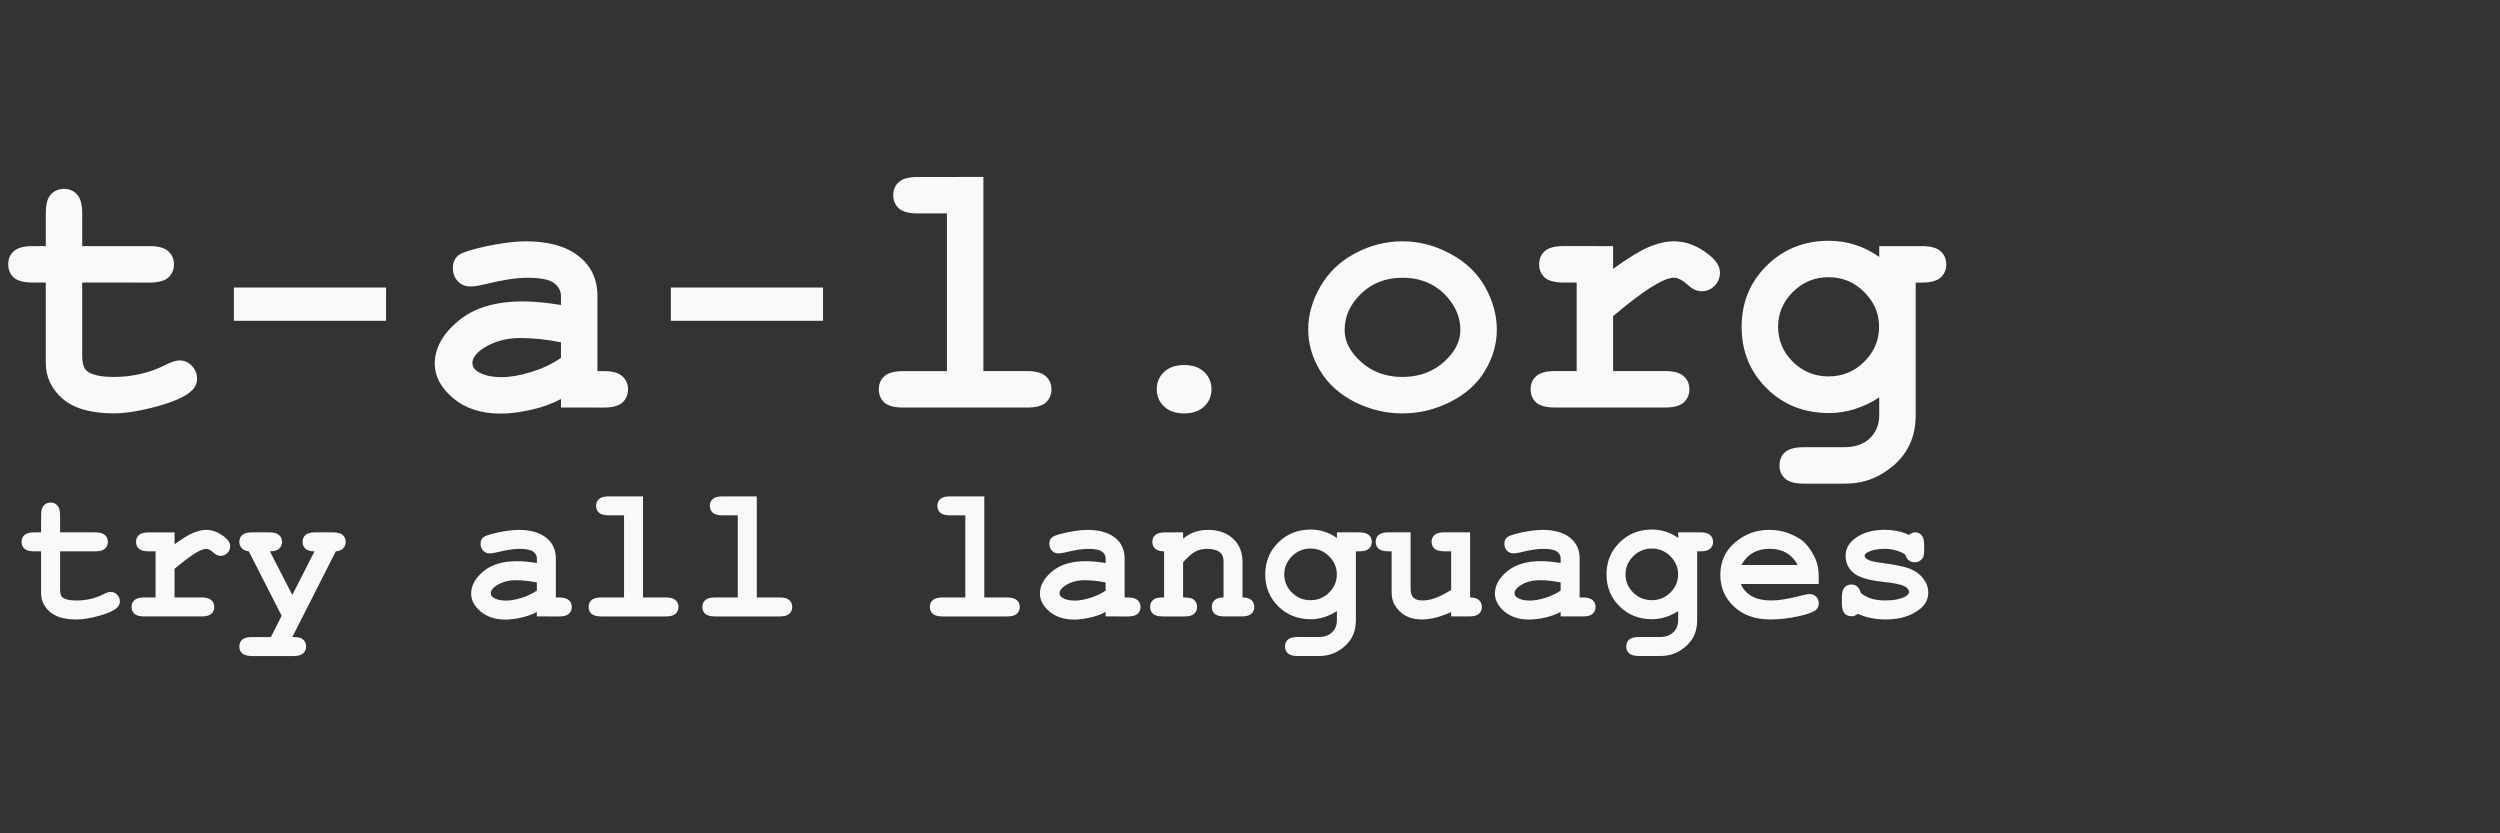<?xml version="1.0" encoding="UTF-8" standalone="no"?>
<!-- Created with Inkscape (http://www.inkscape.org/) -->

<svg
   width="116.411mm"
   height="38.804mm"
   viewBox="0 0 116.411 38.804"
   version="1.1"
   id="svg1"
   sodipodi:docname="tal-plain.svg"
   inkscape:version="1.3 (0e150ed, 2023-07-21)"
   xmlns:inkscape="http://www.inkscape.org/namespaces/inkscape"
   xmlns:sodipodi="http://sodipodi.sourceforge.net/DTD/sodipodi-0.dtd"
   xmlns="http://www.w3.org/2000/svg"
   xmlns:svg="http://www.w3.org/2000/svg">
  <rect x="0" y="0" width="116.411" height="38.804" fill="#333333" stroke="none"/>
  <sodipodi:namedview
     id="namedview1"
     pagecolor="#ffffff"
     bordercolor="#666666"
     borderopacity="1.0"
     inkscape:showpageshadow="2"
     inkscape:pageopacity="0.0"
     inkscape:pagecheckerboard="0"
     inkscape:deskcolor="#d1d1d1"
     inkscape:document-units="mm"
     inkscape:zoom="2.3582609"
     inkscape:cx="2.1202065"
     inkscape:cy="51.733038"
     inkscape:window-width="1392"
     inkscape:window-height="847"
     inkscape:window-x="0"
     inkscape:window-y="25"
     inkscape:window-maximized="0"
     inkscape:current-layer="layer1" />
  <defs
     id="defs1" />
  <g
     id="layer1"
     transform="translate(-33.502,-37.604)">
    <path
       d="m 36.299,63.278 v 1.771 q 0,0.284 0.116,0.375 0.181,0.142 0.647,0.142 0.677,0 1.25,-0.289 0.22,-0.112 0.345,-0.112 0.172,0 0.297,0.129 0.129,0.129 0.129,0.315 0,0.172 -0.138,0.297 -0.211,0.203 -0.836,0.375 -0.621,0.168 -1.047,0.168 -0.823,0 -1.237,-0.353 -0.409,-0.358 -0.409,-0.875 v -1.944 h -0.319 q -0.319,0 -0.457,-0.121 -0.134,-0.125 -0.134,-0.323 0,-0.194 0.134,-0.315 0.138,-0.125 0.457,-0.125 h 0.319 v -0.797 q 0,-0.319 0.121,-0.453 0.125,-0.138 0.323,-0.138 0.194,0 0.315,0.138 0.125,0.134 0.125,0.453 v 0.797 h 1.633 q 0.319,0 0.453,0.125 0.138,0.121 0.138,0.319 0,0.194 -0.138,0.319 -0.134,0.121 -0.453,0.121 z m 5.331,-0.884 v 0.552 q 0.556,-0.401 0.875,-0.534 0.323,-0.134 0.603,-0.134 0.431,0 0.836,0.319 0.276,0.216 0.276,0.44 0,0.19 -0.134,0.323 -0.129,0.129 -0.315,0.129 -0.164,0 -0.345,-0.164 -0.181,-0.164 -0.323,-0.164 -0.185,0 -0.556,0.233 -0.366,0.233 -0.918,0.698 v 1.332 h 1.259 q 0.319,0 0.453,0.125 0.138,0.121 0.138,0.319 0,0.194 -0.138,0.319 -0.134,0.121 -0.453,0.121 h -2.668 q -0.319,0 -0.457,-0.121 -0.134,-0.125 -0.134,-0.323 0,-0.194 0.134,-0.315 0.138,-0.125 0.457,-0.125 h 0.526 v -2.146 h -0.319 q -0.319,0 -0.457,-0.121 -0.134,-0.125 -0.134,-0.323 0,-0.194 0.134,-0.315 0.138,-0.125 0.457,-0.125 z m 4.987,3.883 -1.53,-3 q -0.216,-0.026 -0.328,-0.147 -0.112,-0.121 -0.112,-0.293 0,-0.198 0.134,-0.319 0.138,-0.125 0.457,-0.125 h 0.806 q 0.319,0 0.453,0.125 0.138,0.121 0.138,0.319 0,0.194 -0.138,0.319 -0.134,0.121 -0.427,0.121 l 1.043,2.03 1.034,-2.03 q -0.284,0 -0.422,-0.121 -0.134,-0.125 -0.134,-0.323 0,-0.194 0.134,-0.315 0.138,-0.125 0.457,-0.125 h 0.832 q 0.315,0 0.448,0.125 0.138,0.121 0.138,0.319 0,0.177 -0.116,0.302 -0.116,0.121 -0.345,0.138 l -2.026,3.991 q 0.332,0 0.435,0.065 0.207,0.134 0.207,0.379 0,0.194 -0.138,0.315 -0.134,0.125 -0.453,0.125 h -1.927 q -0.319,0 -0.457,-0.125 -0.134,-0.121 -0.134,-0.315 0,-0.198 0.134,-0.323 0.138,-0.121 0.457,-0.121 h 0.879 z m 11.883,0.03 v -0.207 q -0.332,0.177 -0.733,0.263 -0.401,0.091 -0.728,0.091 -0.711,0 -1.155,-0.375 -0.444,-0.379 -0.444,-0.836 0,-0.556 0.565,-1.03 0.569,-0.478 1.569,-0.478 0.401,0 0.927,0.086 v -0.211 q 0,-0.198 -0.172,-0.323 -0.168,-0.125 -0.647,-0.125 -0.392,0 -1.017,0.155 -0.233,0.056 -0.362,0.056 -0.177,0 -0.302,-0.125 -0.121,-0.129 -0.121,-0.328 0,-0.112 0.043,-0.194 0.043,-0.082 0.121,-0.129 0.078,-0.052 0.323,-0.121 0.328,-0.091 0.668,-0.142 0.34,-0.056 0.616,-0.056 0.823,0 1.276,0.358 0.457,0.353 0.457,0.97 v 1.819 h 0.151 q 0.319,0 0.453,0.125 0.138,0.121 0.138,0.319 0,0.194 -0.138,0.319 -0.134,0.121 -0.453,0.121 z m 0,-1.582 q -0.53,-0.103 -0.978,-0.103 -0.539,0 -0.927,0.263 -0.241,0.168 -0.241,0.34 0,0.125 0.116,0.203 0.216,0.142 0.59,0.142 0.319,0 0.72,-0.125 0.405,-0.125 0.72,-0.34 z m 4.944,-4.008 v 4.707 h 1.06 q 0.319,0 0.453,0.125 0.138,0.121 0.138,0.319 0,0.194 -0.138,0.319 -0.134,0.121 -0.453,0.121 h -3.004 q -0.319,0 -0.457,-0.121 -0.134,-0.125 -0.134,-0.323 0,-0.194 0.134,-0.315 0.138,-0.125 0.457,-0.125 h 1.06 v -3.823 h -0.711 q -0.315,0 -0.453,-0.121 -0.138,-0.125 -0.138,-0.323 0,-0.194 0.134,-0.315 0.138,-0.125 0.457,-0.125 z m 5.297,0 v 4.707 h 1.06 q 0.319,0 0.453,0.125 0.138,0.121 0.138,0.319 0,0.194 -0.138,0.319 -0.134,0.121 -0.453,0.121 h -3.004 q -0.319,0 -0.457,-0.121 -0.134,-0.125 -0.134,-0.323 0,-0.194 0.134,-0.315 0.138,-0.125 0.457,-0.125 h 1.06 v -3.823 h -0.711 q -0.315,0 -0.453,-0.121 -0.138,-0.125 -0.138,-0.323 0,-0.194 0.134,-0.315 0.138,-0.125 0.457,-0.125 z m 10.594,0 v 4.707 h 1.06 q 0.319,0 0.453,0.125 0.138,0.121 0.138,0.319 0,0.194 -0.138,0.319 -0.134,0.121 -0.453,0.121 h -3.004 q -0.319,0 -0.457,-0.121 -0.134,-0.125 -0.134,-0.323 0,-0.194 0.134,-0.315 0.138,-0.125 0.457,-0.125 h 1.06 v -3.823 h -0.711 q -0.315,0 -0.453,-0.121 -0.138,-0.125 -0.138,-0.323 0,-0.194 0.134,-0.315 0.138,-0.125 0.457,-0.125 z m 5.65,5.59 v -0.207 q -0.332,0.177 -0.733,0.263 -0.401,0.091 -0.728,0.091 -0.711,0 -1.155,-0.375 -0.444,-0.379 -0.444,-0.836 0,-0.556 0.565,-1.03 0.569,-0.478 1.569,-0.478 0.401,0 0.927,0.086 v -0.211 q 0,-0.198 -0.172,-0.323 -0.168,-0.125 -0.647,-0.125 -0.392,0 -1.017,0.155 -0.233,0.056 -0.362,0.056 -0.177,0 -0.302,-0.125 -0.121,-0.129 -0.121,-0.328 0,-0.112 0.043,-0.194 0.043,-0.082 0.121,-0.129 0.078,-0.052 0.323,-0.121 0.328,-0.091 0.668,-0.142 0.34,-0.056 0.616,-0.056 0.823,0 1.276,0.358 0.457,0.353 0.457,0.97 v 1.819 h 0.151 q 0.319,0 0.453,0.125 0.138,0.121 0.138,0.319 0,0.194 -0.138,0.319 -0.134,0.121 -0.453,0.121 z m 0,-1.582 q -0.53,-0.103 -0.978,-0.103 -0.539,0 -0.927,0.263 -0.241,0.168 -0.241,0.34 0,0.125 0.116,0.203 0.215,0.142 0.59,0.142 0.319,0 0.72,-0.125 0.405,-0.125 0.72,-0.34 z m 3.607,-2.332 v 0.297 q 0.241,-0.207 0.53,-0.31 0.293,-0.103 0.634,-0.103 0.784,0 1.241,0.487 0.362,0.388 0.362,1.017 v 1.642 q 0.28,0 0.414,0.125 0.134,0.121 0.134,0.319 0,0.194 -0.138,0.319 -0.134,0.121 -0.453,0.121 h -0.797 q -0.319,0 -0.457,-0.121 -0.134,-0.125 -0.134,-0.323 0,-0.194 0.134,-0.315 0.134,-0.125 0.414,-0.125 v -1.668 q 0,-0.289 -0.155,-0.422 -0.203,-0.172 -0.608,-0.172 -0.306,0 -0.539,0.121 -0.228,0.116 -0.582,0.5 v 1.642 q 0.34,0 0.44,0.065 0.211,0.129 0.211,0.379 0,0.194 -0.138,0.319 -0.134,0.121 -0.453,0.121 h -1.004 q -0.319,0 -0.457,-0.121 -0.134,-0.125 -0.134,-0.323 0,-0.241 0.207,-0.375 0.103,-0.065 0.444,-0.065 v -2.146 q -0.28,0 -0.414,-0.125 -0.134,-0.125 -0.134,-0.319 0,-0.194 0.134,-0.315 0.138,-0.125 0.457,-0.125 z m 7.163,0.263 v -0.263 h 1.034 q 0.319,0 0.453,0.125 0.138,0.121 0.138,0.319 0,0.194 -0.138,0.319 -0.134,0.121 -0.453,0.121 h -0.151 v 3.215 q 0,0.465 -0.198,0.81 -0.194,0.349 -0.599,0.599 -0.405,0.25 -0.914,0.25 h -1 q -0.319,0 -0.457,-0.125 -0.134,-0.121 -0.134,-0.315 0,-0.198 0.134,-0.323 0.138,-0.121 0.457,-0.121 h 0.974 q 0.405,0 0.629,-0.22 0.224,-0.22 0.224,-0.556 v -0.431 q -0.293,0.19 -0.599,0.284 -0.302,0.095 -0.621,0.095 -0.901,0 -1.509,-0.599 -0.608,-0.603 -0.608,-1.487 0,-0.888 0.608,-1.487 0.608,-0.603 1.509,-0.603 0.336,0 0.638,0.099 0.306,0.095 0.582,0.293 z m -0.004,1.694 q 0,-0.487 -0.362,-0.845 -0.358,-0.358 -0.862,-0.358 -0.504,0 -0.866,0.358 -0.358,0.358 -0.358,0.845 0,0.491 0.358,0.849 0.362,0.353 0.866,0.353 0.504,0 0.862,-0.353 0.362,-0.358 0.362,-0.849 z m 6.206,-1.957 v 3.03 q 0.28,0 0.414,0.125 0.134,0.125 0.134,0.319 0,0.194 -0.138,0.319 -0.134,0.121 -0.453,0.121 h -0.84 v -0.203 q -0.379,0.172 -0.724,0.259 -0.345,0.086 -0.655,0.086 -0.435,0 -0.754,-0.181 -0.319,-0.185 -0.504,-0.509 -0.134,-0.233 -0.134,-0.582 v -1.901 h -0.151 q -0.319,0 -0.457,-0.121 -0.134,-0.125 -0.134,-0.323 0,-0.194 0.134,-0.315 0.138,-0.125 0.457,-0.125 h 1.034 v 2.629 q 0,0.28 0.134,0.414 0.138,0.129 0.418,0.129 0.267,0 0.573,-0.103 0.31,-0.108 0.763,-0.384 v -1.802 h -0.319 q -0.319,0 -0.457,-0.121 -0.134,-0.125 -0.134,-0.323 0,-0.194 0.134,-0.315 0.138,-0.125 0.457,-0.125 z m 4.215,3.913 v -0.207 q -0.332,0.177 -0.733,0.263 -0.401,0.091 -0.728,0.091 -0.711,0 -1.155,-0.375 -0.444,-0.379 -0.444,-0.836 0,-0.556 0.565,-1.03 0.569,-0.478 1.569,-0.478 0.401,0 0.927,0.086 v -0.211 q 0,-0.198 -0.172,-0.323 -0.168,-0.125 -0.646,-0.125 -0.392,0 -1.017,0.155 -0.233,0.056 -0.362,0.056 -0.177,0 -0.302,-0.125 -0.121,-0.129 -0.121,-0.328 0,-0.112 0.043,-0.194 0.043,-0.082 0.121,-0.129 0.078,-0.052 0.323,-0.121 0.328,-0.091 0.668,-0.142 0.34,-0.056 0.616,-0.056 0.823,0 1.276,0.358 0.457,0.353 0.457,0.97 v 1.819 h 0.151 q 0.319,0 0.453,0.125 0.138,0.121 0.138,0.319 0,0.194 -0.138,0.319 -0.134,0.121 -0.453,0.121 z m 0,-1.582 q -0.53,-0.103 -0.978,-0.103 -0.539,0 -0.927,0.263 -0.241,0.168 -0.241,0.34 0,0.125 0.116,0.203 0.215,0.142 0.59,0.142 0.319,0 0.72,-0.125 0.405,-0.125 0.72,-0.34 z m 5.474,-2.069 v -0.263 h 1.034 q 0.319,0 0.453,0.125 0.138,0.121 0.138,0.319 0,0.194 -0.138,0.319 -0.134,0.121 -0.453,0.121 h -0.151 v 3.215 q 0,0.465 -0.198,0.81 -0.194,0.349 -0.599,0.599 -0.405,0.25 -0.914,0.25 h -1 q -0.319,0 -0.457,-0.125 -0.134,-0.121 -0.134,-0.315 0,-0.198 0.134,-0.323 0.138,-0.121 0.457,-0.121 h 0.974 q 0.405,0 0.629,-0.22 0.224,-0.22 0.224,-0.556 v -0.431 q -0.293,0.19 -0.599,0.284 -0.302,0.095 -0.621,0.095 -0.901,0 -1.509,-0.599 -0.608,-0.603 -0.608,-1.487 0,-0.888 0.608,-1.487 0.608,-0.603 1.509,-0.603 0.336,0 0.638,0.099 0.306,0.095 0.582,0.293 z m -0.004,1.694 q 0,-0.487 -0.362,-0.845 -0.358,-0.358 -0.862,-0.358 -0.504,0 -0.866,0.358 -0.358,0.358 -0.358,0.845 0,0.491 0.358,0.849 0.362,0.353 0.866,0.353 0.504,0 0.862,-0.353 0.362,-0.358 0.362,-0.849 z m 6.547,0.448 h -3.625 q 0.138,0.345 0.487,0.556 0.353,0.211 0.953,0.211 0.491,0 1.306,-0.211 0.336,-0.086 0.465,-0.086 0.177,0 0.297,0.125 0.121,0.125 0.121,0.315 0,0.172 -0.129,0.293 -0.172,0.159 -0.84,0.306 -0.668,0.142 -1.284,0.142 -1.06,0 -1.698,-0.599 -0.634,-0.599 -0.634,-1.474 0,-0.931 0.685,-1.513 0.69,-0.586 1.586,-0.586 0.539,0 0.987,0.19 0.453,0.19 0.672,0.409 0.31,0.319 0.513,0.789 0.138,0.328 0.138,0.759 z m -0.978,-0.884 q -0.203,-0.379 -0.53,-0.565 -0.328,-0.19 -0.78,-0.19 -0.448,0 -0.776,0.19 -0.328,0.185 -0.534,0.565 z m 5.013,-0.487 q -0.215,-0.134 -0.453,-0.198 -0.237,-0.069 -0.496,-0.069 -0.513,0 -0.815,0.168 -0.134,0.073 -0.134,0.159 0,0.099 0.181,0.194 0.138,0.069 0.616,0.134 0.879,0.121 1.224,0.241 0.453,0.159 0.698,0.474 0.246,0.315 0.246,0.664 0,0.474 -0.418,0.793 -0.599,0.461 -1.556,0.461 -0.384,0 -0.711,-0.069 -0.323,-0.065 -0.595,-0.194 -0.065,0.056 -0.138,0.086 -0.073,0.03 -0.151,0.03 -0.207,0 -0.332,-0.134 -0.121,-0.138 -0.121,-0.457 v -0.297 q 0,-0.319 0.121,-0.453 0.125,-0.138 0.323,-0.138 0.159,0 0.267,0.091 0.108,0.086 0.168,0.302 0.203,0.172 0.487,0.263 0.284,0.086 0.655,0.086 0.608,0 0.944,-0.19 0.159,-0.095 0.159,-0.198 0,-0.172 -0.228,-0.284 -0.228,-0.112 -0.944,-0.19 -1.065,-0.112 -1.422,-0.431 -0.358,-0.315 -0.358,-0.776 0,-0.474 0.401,-0.789 0.543,-0.431 1.422,-0.431 0.306,0 0.586,0.06 0.284,0.056 0.543,0.177 0.082,-0.06 0.151,-0.091 0.073,-0.03 0.134,-0.03 0.181,0 0.302,0.138 0.121,0.134 0.121,0.453 v 0.216 q 0,0.289 -0.069,0.392 -0.138,0.198 -0.375,0.198 -0.159,0 -0.28,-0.099 -0.121,-0.099 -0.155,-0.263 z"
       id="text3"
       style="font-weight:bold;font-size:8.827px;line-height:1.25;font-family:'Courier New';-inkscape-font-specification:'Courier New, Bold';word-spacing:0px;fill:#f9f9f9;stroke-width:0.221"
       aria-label="try all languages" />
    <path
       d="m 37.33,50.761 v 3.402 q 0,0.546 0.224,0.72 0.348,0.273 1.242,0.273 1.3,0 2.401,-0.555 0.422,-0.215 0.662,-0.215 0.331,0 0.571,0.248 0.248,0.248 0.248,0.604 0,0.331 -0.265,0.571 -0.406,0.389 -1.606,0.72 -1.192,0.323 -2.012,0.323 -1.581,0 -2.376,-0.679 -0.786,-0.687 -0.786,-1.68 v -3.734 h -0.613 q -0.613,0 -0.878,-0.232 -0.257,-0.24 -0.257,-0.621 0,-0.373 0.257,-0.604 Q 34.408,49.064 35.021,49.064 h 0.613 v -1.531 q 0,-0.613 0.232,-0.869 0.24,-0.265 0.621,-0.265 0.373,0 0.604,0.265 0.24,0.257 0.24,0.869 V 49.064 h 3.137 q 0.613,0 0.869,0.24 0.265,0.232 0.265,0.613 0,0.373 -0.265,0.613 -0.257,0.232 -0.869,0.232 z m 14.148,1.78 H 44.392 v -1.548 h 7.086 z m 8.146,4.04 v -0.397 q -0.637,0.339 -1.407,0.505 -0.77,0.174 -1.399,0.174 -1.366,0 -2.219,-0.72 -0.853,-0.728 -0.853,-1.606 0,-1.068 1.084,-1.979 1.093,-0.919 3.013,-0.919 0.77,0 1.78,0.166 v -0.406 q 0,-0.381 -0.331,-0.621 -0.323,-0.24 -1.242,-0.24 -0.753,0 -1.954,0.298 -0.447,0.108 -0.695,0.108 -0.339,0 -0.579,-0.24 -0.232,-0.248 -0.232,-0.629 0,-0.215 0.083,-0.373 0.083,-0.157 0.232,-0.248 0.149,-0.099 0.621,-0.232 0.629,-0.174 1.283,-0.273 0.654,-0.108 1.184,-0.108 1.581,0 2.45,0.687 0.878,0.679 0.878,1.863 v 3.493 h 0.29 q 0.613,0 0.869,0.24 0.265,0.232 0.265,0.613 0,0.373 -0.265,0.613 -0.257,0.232 -0.869,0.232 z m 0,-3.038 q -1.018,-0.199 -1.879,-0.199 -1.035,0 -1.78,0.505 -0.464,0.323 -0.464,0.654 0,0.24 0.224,0.389 0.414,0.273 1.134,0.273 0.613,0 1.382,-0.24 0.778,-0.24 1.382,-0.654 z m 12.202,-1.002 h -7.086 v -1.548 h 7.086 z m 7.467,-6.697 v 9.04 h 2.036 q 0.613,0 0.869,0.24 0.265,0.232 0.265,0.613 0,0.373 -0.265,0.613 -0.257,0.232 -0.869,0.232 h -5.77 q -0.613,0 -0.878,-0.232 -0.257,-0.24 -0.257,-0.621 0,-0.373 0.257,-0.604 0.265,-0.24 0.878,-0.24 h 2.036 v -7.343 h -1.366 q -0.604,0 -0.869,-0.232 -0.265,-0.24 -0.265,-0.621 0,-0.373 0.257,-0.604 0.265,-0.24 0.878,-0.24 z m 10.621,9.884 q 0,0.48 -0.339,0.803 -0.339,0.323 -0.935,0.323 -0.596,0 -0.935,-0.323 -0.339,-0.323 -0.339,-0.803 0,-0.48 0.339,-0.803 0.339,-0.323 0.935,-0.323 0.596,0 0.935,0.323 0.339,0.323 0.339,0.803 z m 13.287,-2.765 q 0,0.977 -0.546,1.896 -0.538,0.911 -1.614,1.457 -1.068,0.538 -2.235,0.538 -1.159,0 -2.219,-0.53 -1.06,-0.538 -1.614,-1.457 -0.555,-0.919 -0.555,-1.921 0,-1.018 0.563,-1.995 0.563,-0.985 1.614,-1.548 1.06,-0.563 2.21,-0.563 1.159,0 2.227,0.579 1.076,0.571 1.623,1.548 0.546,0.969 0.546,1.995 z m -1.697,0.008 q 0,-0.82 -0.588,-1.507 -0.803,-0.927 -2.111,-0.927 -1.151,0 -1.921,0.737 -0.77,0.737 -0.77,1.705 0,0.795 0.778,1.49 0.778,0.687 1.912,0.687 1.142,0 1.921,-0.687 0.778,-0.695 0.778,-1.498 z M 108.615,49.064 v 1.06 q 1.068,-0.77 1.681,-1.027 0.621,-0.257 1.159,-0.257 0.828,0 1.606,0.613 0.53,0.414 0.53,0.844 0,0.364 -0.257,0.621 -0.248,0.248 -0.604,0.248 -0.315,0 -0.662,-0.315 -0.348,-0.315 -0.621,-0.315 -0.356,0 -1.068,0.447 -0.704,0.447 -1.763,1.341 v 2.558 h 2.417 q 0.613,0 0.869,0.24 0.265,0.232 0.265,0.613 0,0.373 -0.265,0.613 -0.257,0.232 -0.869,0.232 h -5.124 q -0.613,0 -0.877,-0.232 -0.257,-0.24 -0.257,-0.621 0,-0.373 0.257,-0.604 0.265,-0.24 0.877,-0.24 h 1.01 v -4.123 h -0.613 q -0.613,0 -0.877,-0.232 -0.257,-0.24 -0.257,-0.621 0,-0.373 0.257,-0.604 0.265,-0.24 0.877,-0.24 z m 12.393,0.505 V 49.064 h 1.987 q 0.613,0 0.869,0.24 0.265,0.232 0.265,0.613 0,0.373 -0.265,0.613 -0.257,0.232 -0.869,0.232 h -0.29 v 6.176 q 0,0.894 -0.381,1.556 -0.373,0.671 -1.151,1.151 -0.778,0.48 -1.755,0.48 h -1.921 q -0.613,0 -0.877,-0.24 -0.257,-0.232 -0.257,-0.604 0,-0.381 0.257,-0.621 0.265,-0.232 0.877,-0.232 h 1.871 q 0.778,0 1.209,-0.422 0.43,-0.422 0.43,-1.068 v -0.828 q -0.563,0.364 -1.151,0.546 -0.579,0.182 -1.192,0.182 -1.73,0 -2.897,-1.151 -1.167,-1.159 -1.167,-2.856 0,-1.705 1.167,-2.856 1.167,-1.159 2.897,-1.159 0.646,0 1.225,0.19 0.588,0.182 1.118,0.563 z m -0.008,3.253 q 0,-0.935 -0.695,-1.623 -0.687,-0.687 -1.656,-0.687 -0.969,0 -1.664,0.687 -0.687,0.687 -0.687,1.623 0,0.944 0.687,1.631 0.695,0.679 1.664,0.679 0.969,0 1.656,-0.679 0.695,-0.687 0.695,-1.631 z"
       id="text1"
       style="font-weight:bold;font-size:16.954px;line-height:1.25;font-family:'Courier New';-inkscape-font-specification:'Courier New, Bold';word-spacing:0px;fill:#f9f9f9;stroke-width:0.535"
       aria-label="t-a-l.org" />
  </g>
</svg>

